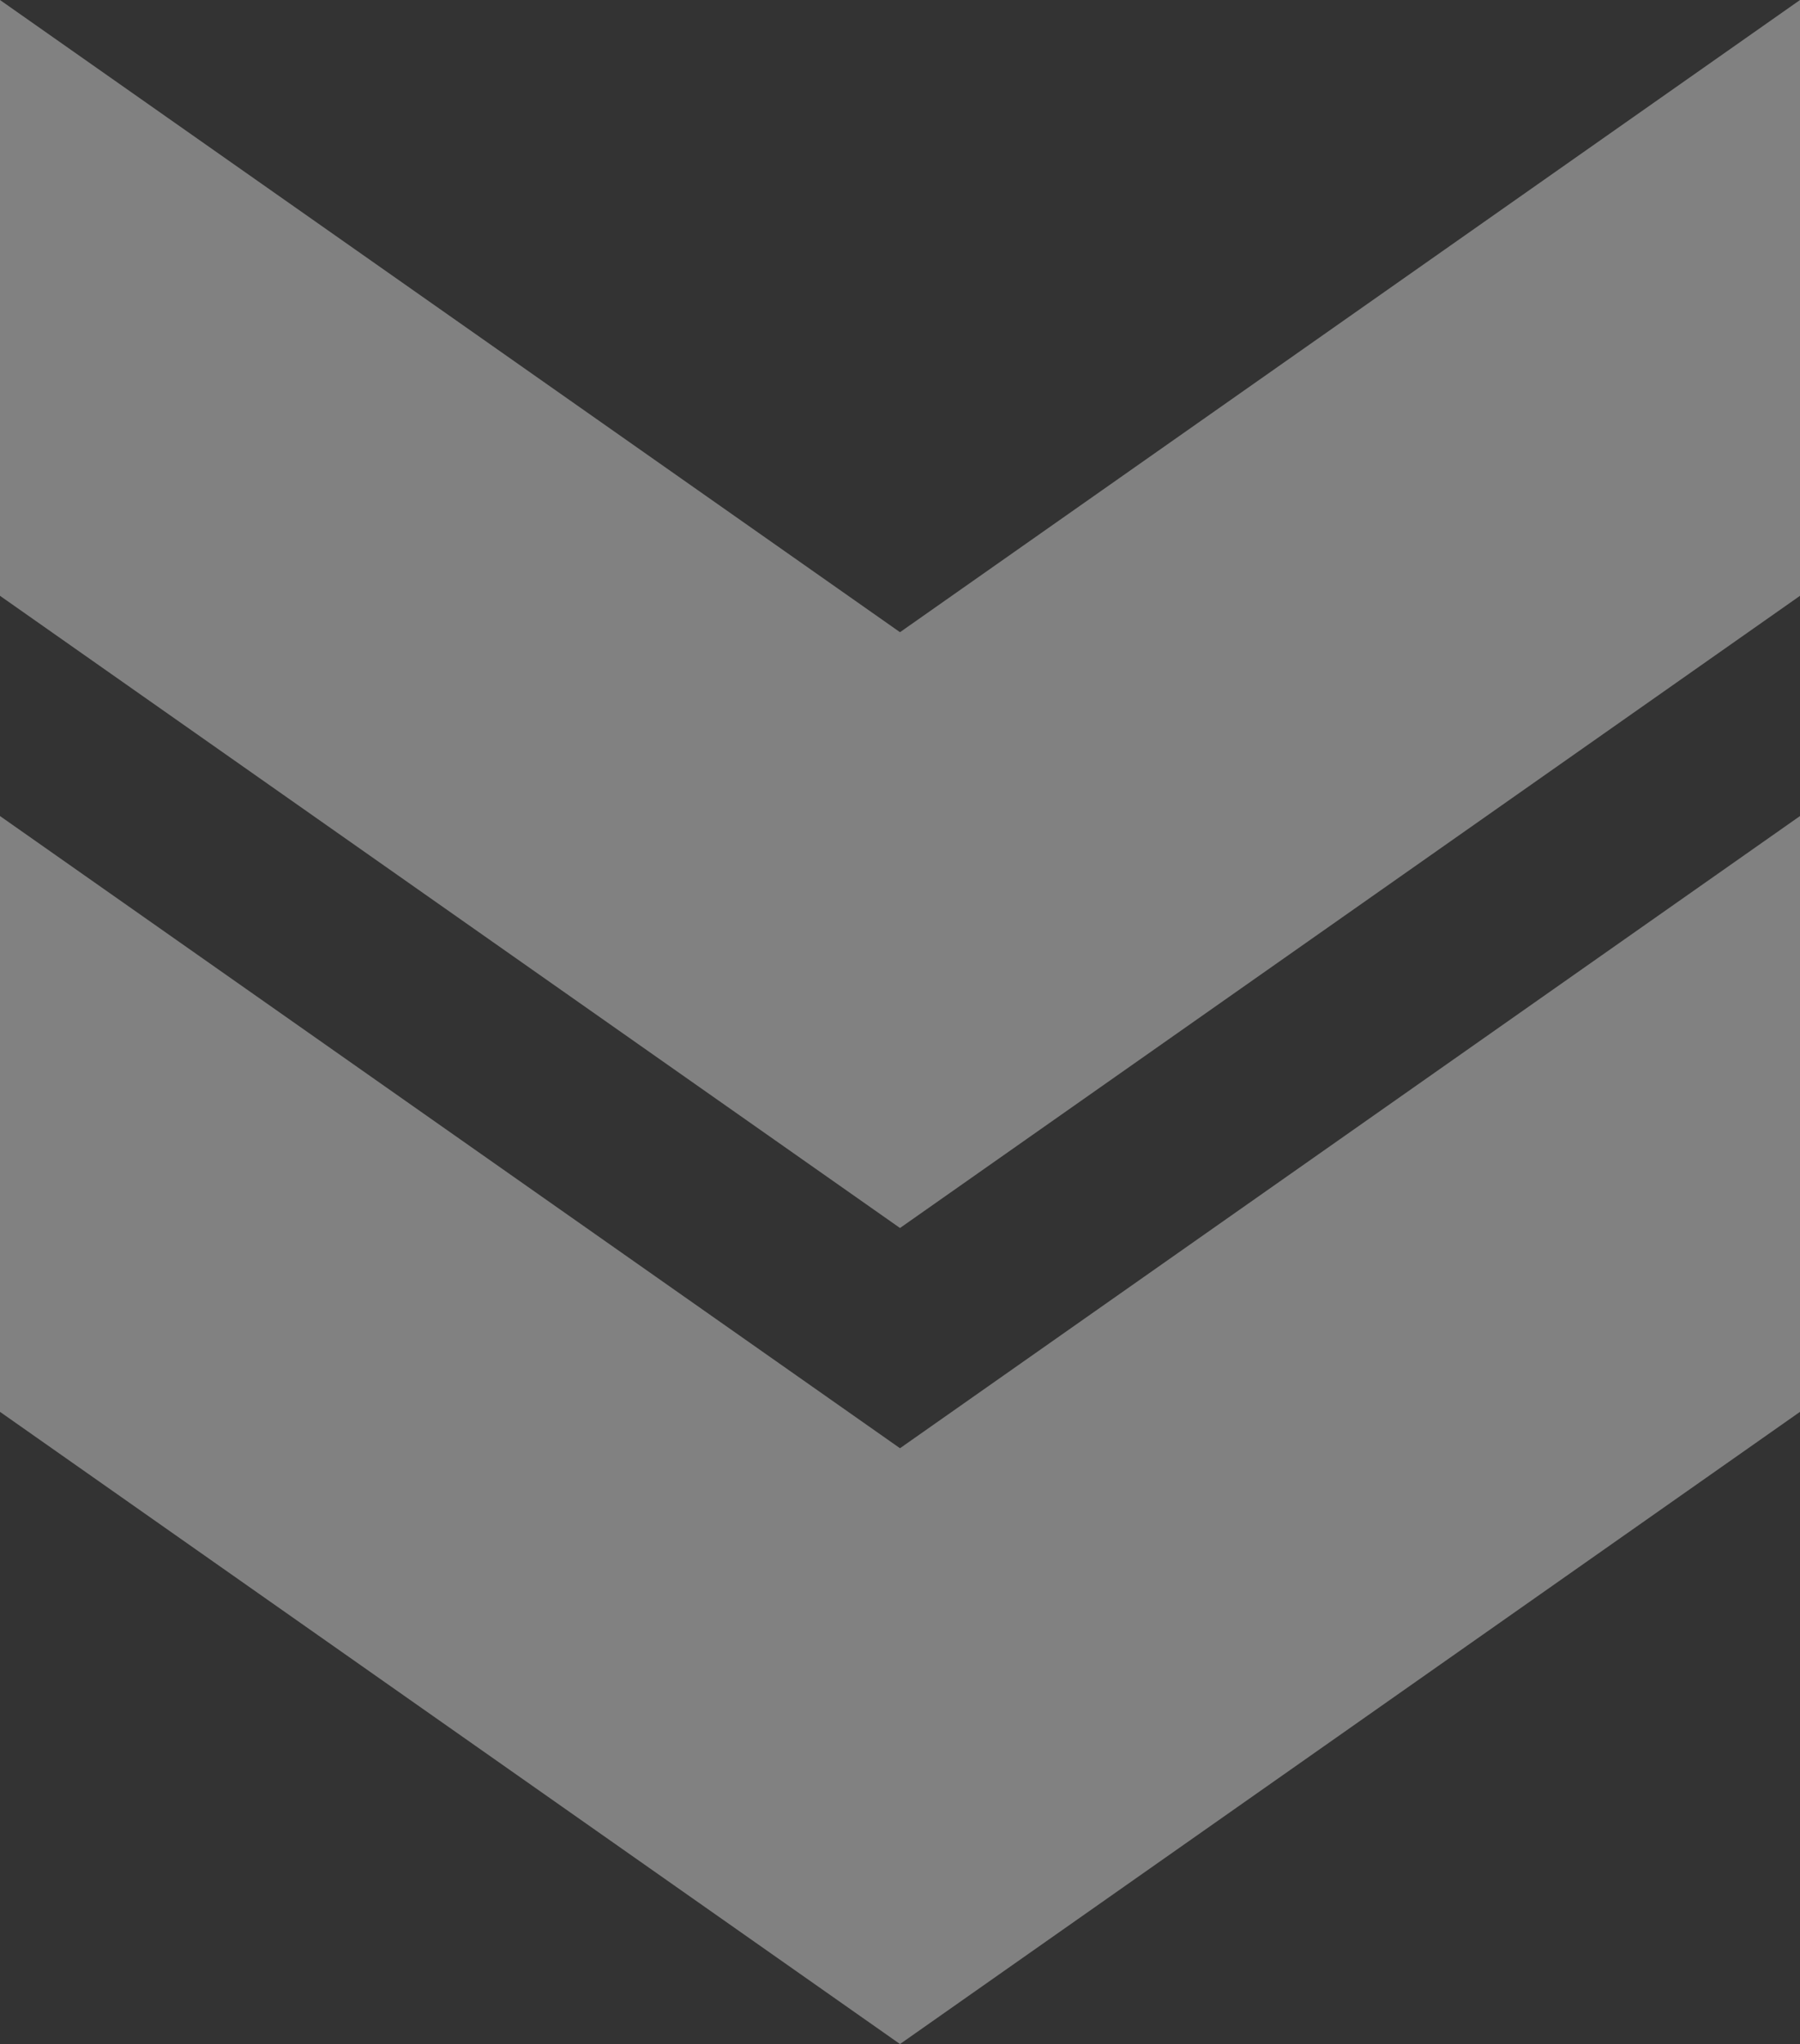 <?xml version="1.0" encoding="UTF-8"?>
<svg id="Layer_1" data-name="Layer 1" xmlns="http://www.w3.org/2000/svg" viewBox="0 0 545.728 619.744">
  <rect x="0" y="0" width="545.728" height="619.744" fill="#333333" stroke="none"/>
  <defs>
    <style>
      .cls-1 {
        fill: #fff;
        opacity: .38;
      }
    </style>
  </defs>
  <path class="cls-1" d="M545.728,428.067v-180.649l-272.864,191.678L0,247.418v180.649l272.864,191.677,272.864-191.677ZM545.728,180.648V0l-272.864,191.677L0,0v180.648l272.864,191.677,272.864-191.677Z"/>
</svg>
